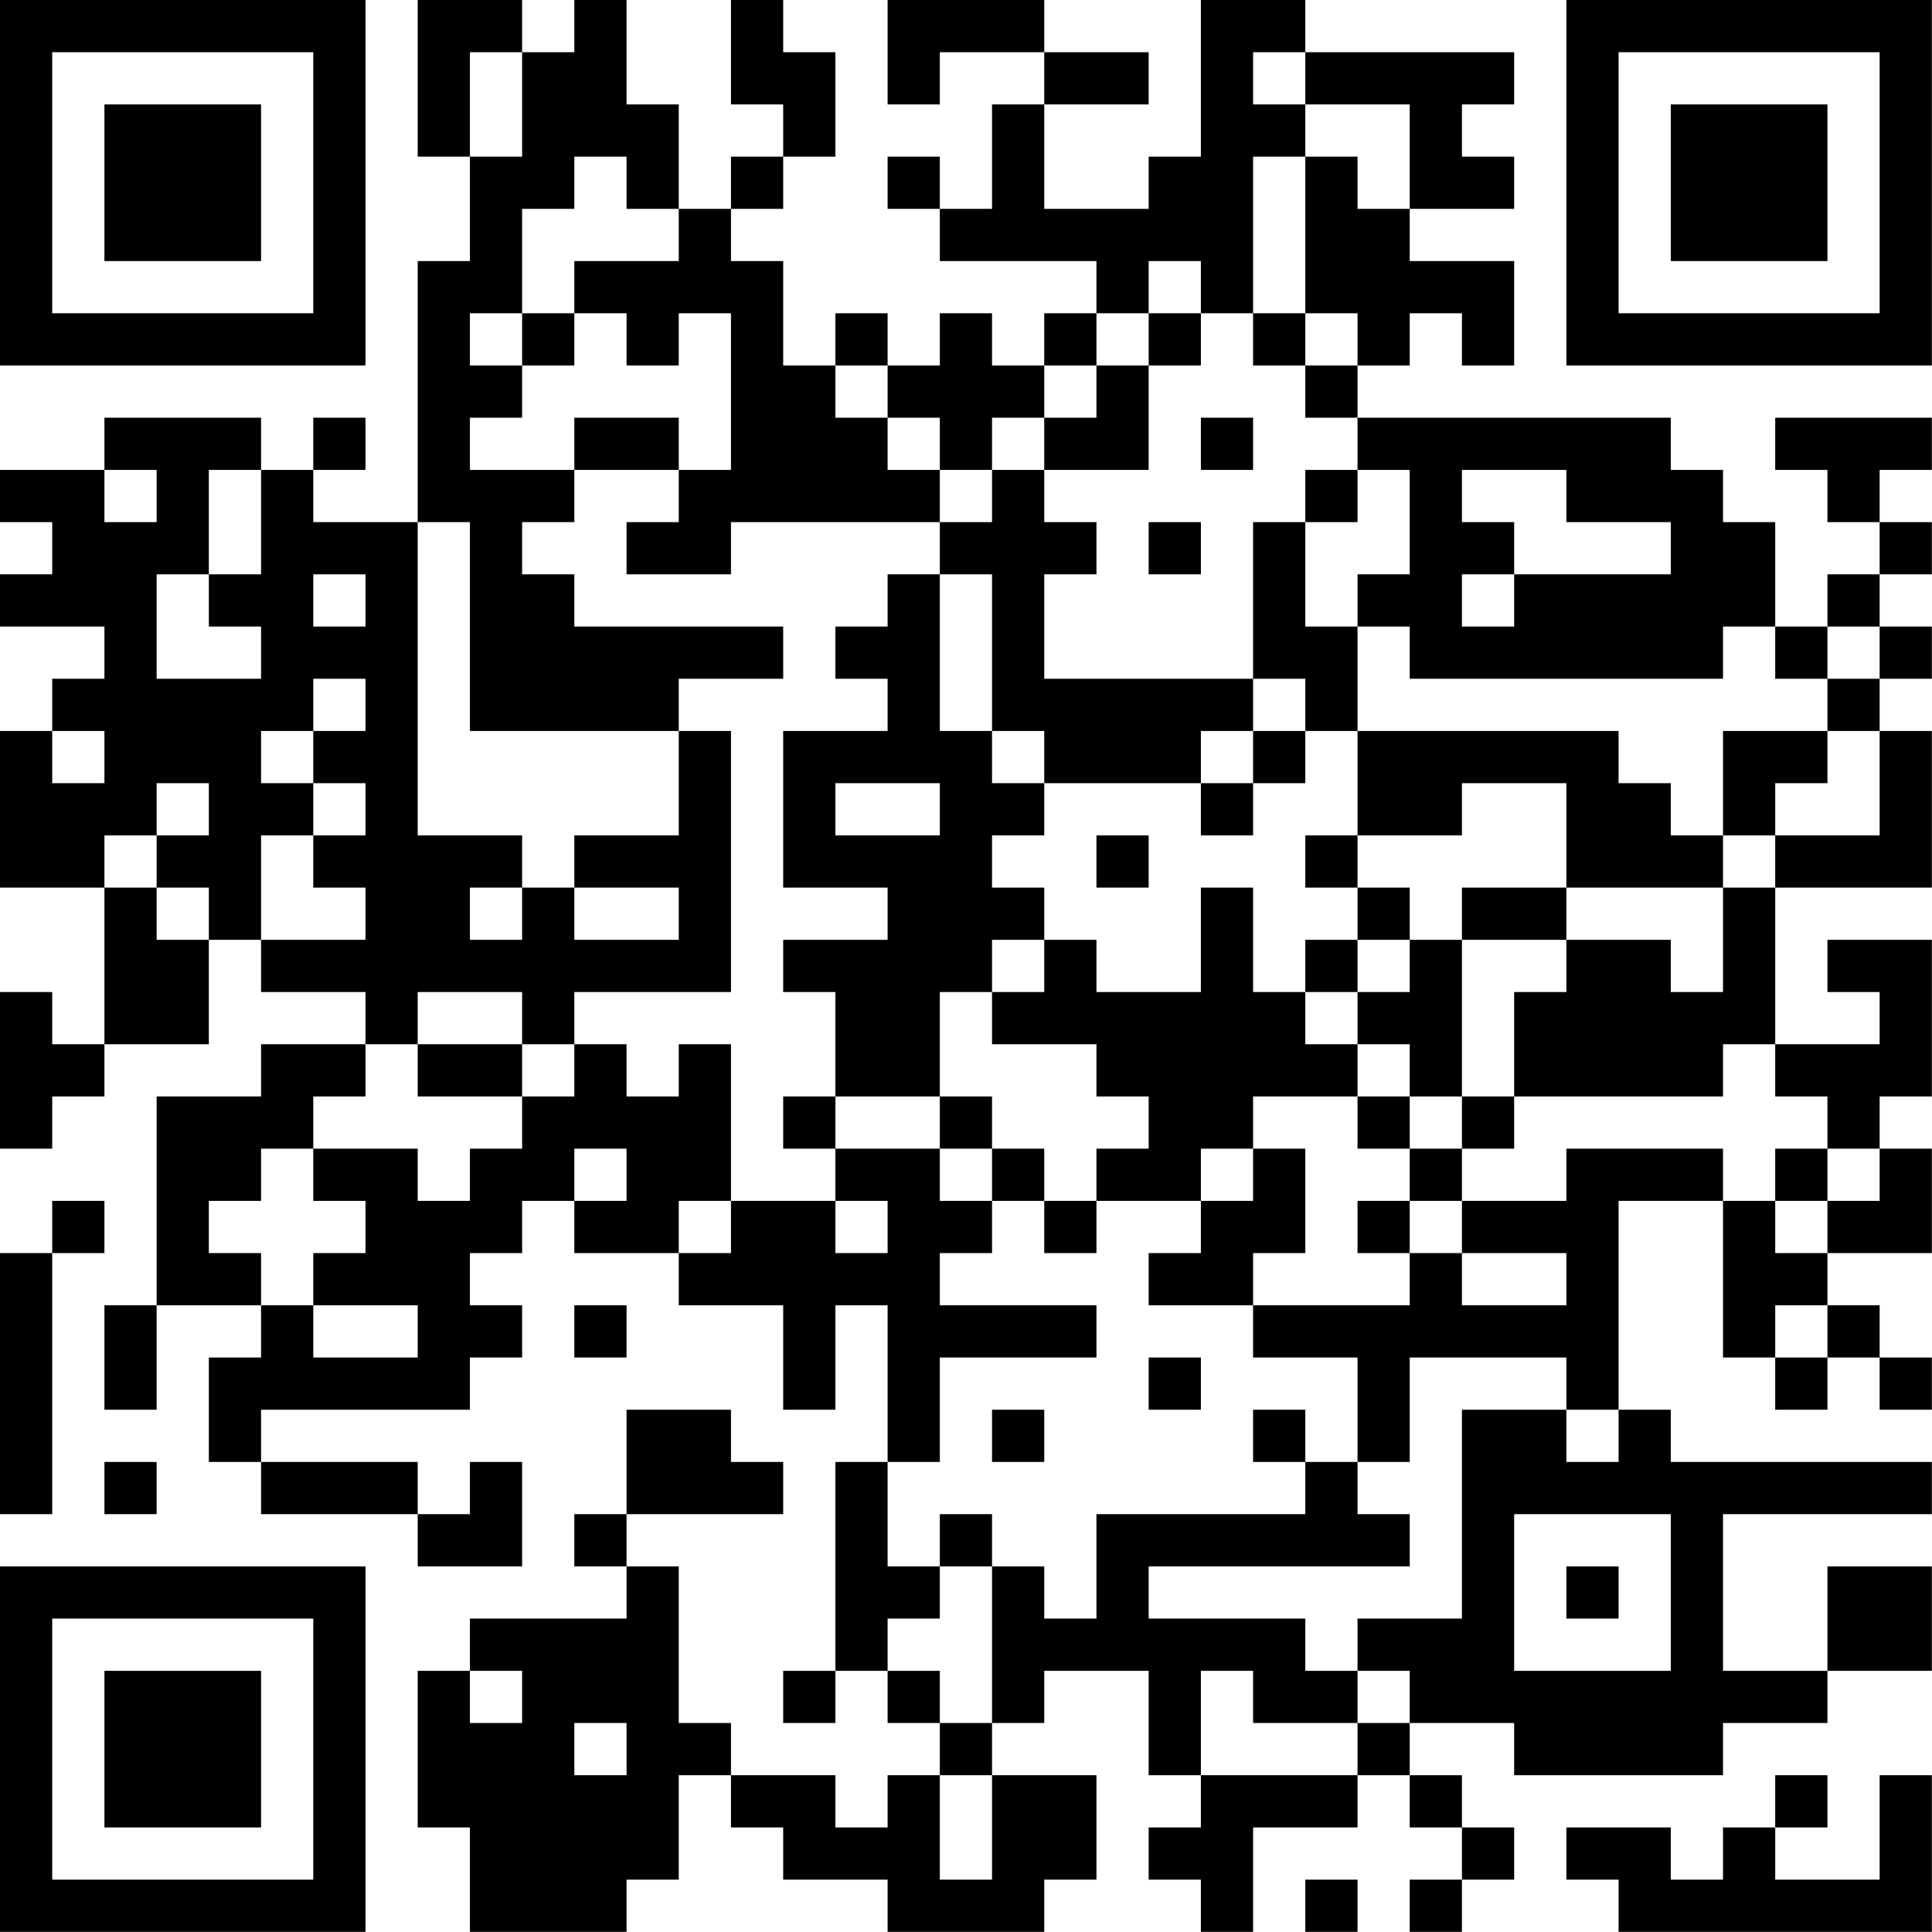 <?xml version="1.0" encoding="UTF-8"?>
<svg xmlns="http://www.w3.org/2000/svg" version="1.1" width="200" height="200" viewBox="0 0 200 200"><rect x="0" y="0" width="200" height="200" fill="#ffffff"/><g transform="scale(5.405)"><g transform="translate(0,0)"><path fill-rule="evenodd" d="M8 0L8 3L9 3L9 5L8 5L8 10L6 10L6 9L7 9L7 8L6 8L6 9L5 9L5 8L2 8L2 9L0 9L0 10L1 10L1 11L0 11L0 12L2 12L2 13L1 13L1 14L0 14L0 17L2 17L2 20L1 20L1 19L0 19L0 22L1 22L1 21L2 21L2 20L4 20L4 18L5 18L5 19L7 19L7 20L5 20L5 21L3 21L3 25L2 25L2 27L3 27L3 25L5 25L5 26L4 26L4 28L5 28L5 29L8 29L8 30L10 30L10 28L9 28L9 29L8 29L8 28L5 28L5 27L9 27L9 26L10 26L10 25L9 25L9 24L10 24L10 23L11 23L11 24L13 24L13 25L15 25L15 27L16 27L16 25L17 25L17 28L16 28L16 32L15 32L15 33L16 33L16 32L17 32L17 33L18 33L18 34L17 34L17 35L16 35L16 34L14 34L14 33L13 33L13 30L12 30L12 29L15 29L15 28L14 28L14 27L12 27L12 29L11 29L11 30L12 30L12 31L9 31L9 32L8 32L8 35L9 35L9 37L12 37L12 36L13 36L13 34L14 34L14 35L15 35L15 36L17 36L17 37L20 37L20 36L21 36L21 34L19 34L19 33L20 33L20 32L22 32L22 34L23 34L23 35L22 35L22 36L23 36L23 37L24 37L24 35L26 35L26 34L27 34L27 35L28 35L28 36L27 36L27 37L28 37L28 36L29 36L29 35L28 35L28 34L27 34L27 33L29 33L29 34L33 34L33 33L35 33L35 32L37 32L37 30L35 30L35 32L33 32L33 29L37 29L37 28L32 28L32 27L31 27L31 23L33 23L33 26L34 26L34 27L35 27L35 26L36 26L36 27L37 27L37 26L36 26L36 25L35 25L35 24L37 24L37 22L36 22L36 21L37 21L37 18L35 18L35 19L36 19L36 20L34 20L34 17L37 17L37 14L36 14L36 13L37 13L37 12L36 12L36 11L37 11L37 10L36 10L36 9L37 9L37 8L34 8L34 9L35 9L35 10L36 10L36 11L35 11L35 12L34 12L34 10L33 10L33 9L32 9L32 8L26 8L26 7L27 7L27 6L28 6L28 7L29 7L29 5L27 5L27 4L29 4L29 3L28 3L28 2L29 2L29 1L25 1L25 0L23 0L23 3L22 3L22 4L20 4L20 2L22 2L22 1L20 1L20 0L17 0L17 2L18 2L18 1L20 1L20 2L19 2L19 4L18 4L18 3L17 3L17 4L18 4L18 5L21 5L21 6L20 6L20 7L19 7L19 6L18 6L18 7L17 7L17 6L16 6L16 7L15 7L15 5L14 5L14 4L15 4L15 3L16 3L16 1L15 1L15 0L14 0L14 2L15 2L15 3L14 3L14 4L13 4L13 2L12 2L12 0L11 0L11 1L10 1L10 0ZM9 1L9 3L10 3L10 1ZM24 1L24 2L25 2L25 3L24 3L24 6L23 6L23 5L22 5L22 6L21 6L21 7L20 7L20 8L19 8L19 9L18 9L18 8L17 8L17 7L16 7L16 8L17 8L17 9L18 9L18 10L14 10L14 11L12 11L12 10L13 10L13 9L14 9L14 6L13 6L13 7L12 7L12 6L11 6L11 5L13 5L13 4L12 4L12 3L11 3L11 4L10 4L10 6L9 6L9 7L10 7L10 8L9 8L9 9L11 9L11 10L10 10L10 11L11 11L11 12L15 12L15 13L13 13L13 14L9 14L9 10L8 10L8 16L10 16L10 17L9 17L9 18L10 18L10 17L11 17L11 18L13 18L13 17L11 17L11 16L13 16L13 14L14 14L14 19L11 19L11 20L10 20L10 19L8 19L8 20L7 20L7 21L6 21L6 22L5 22L5 23L4 23L4 24L5 24L5 25L6 25L6 26L8 26L8 25L6 25L6 24L7 24L7 23L6 23L6 22L8 22L8 23L9 23L9 22L10 22L10 21L11 21L11 20L12 20L12 21L13 21L13 20L14 20L14 23L13 23L13 24L14 24L14 23L16 23L16 24L17 24L17 23L16 23L16 22L18 22L18 23L19 23L19 24L18 24L18 25L21 25L21 26L18 26L18 28L17 28L17 30L18 30L18 31L17 31L17 32L18 32L18 33L19 33L19 30L20 30L20 31L21 31L21 29L25 29L25 28L26 28L26 29L27 29L27 30L22 30L22 31L25 31L25 32L26 32L26 33L24 33L24 32L23 32L23 34L26 34L26 33L27 33L27 32L26 32L26 31L28 31L28 27L30 27L30 28L31 28L31 27L30 27L30 26L27 26L27 28L26 28L26 26L24 26L24 25L27 25L27 24L28 24L28 25L30 25L30 24L28 24L28 23L30 23L30 22L33 22L33 23L34 23L34 24L35 24L35 23L36 23L36 22L35 22L35 21L34 21L34 20L33 20L33 21L29 21L29 19L30 19L30 18L32 18L32 19L33 19L33 17L34 17L34 16L36 16L36 14L35 14L35 13L36 13L36 12L35 12L35 13L34 13L34 12L33 12L33 13L27 13L27 12L26 12L26 11L27 11L27 9L26 9L26 8L25 8L25 7L26 7L26 6L25 6L25 3L26 3L26 4L27 4L27 2L25 2L25 1ZM10 6L10 7L11 7L11 6ZM22 6L22 7L21 7L21 8L20 8L20 9L19 9L19 10L18 10L18 11L17 11L17 12L16 12L16 13L17 13L17 14L15 14L15 17L17 17L17 18L15 18L15 19L16 19L16 21L15 21L15 22L16 22L16 21L18 21L18 22L19 22L19 23L20 23L20 24L21 24L21 23L23 23L23 24L22 24L22 25L24 25L24 24L25 24L25 22L24 22L24 21L26 21L26 22L27 22L27 23L26 23L26 24L27 24L27 23L28 23L28 22L29 22L29 21L28 21L28 18L30 18L30 17L33 17L33 16L34 16L34 15L35 15L35 14L33 14L33 16L32 16L32 15L31 15L31 14L26 14L26 12L25 12L25 10L26 10L26 9L25 9L25 10L24 10L24 13L20 13L20 11L21 11L21 10L20 10L20 9L22 9L22 7L23 7L23 6ZM24 6L24 7L25 7L25 6ZM11 8L11 9L13 9L13 8ZM23 8L23 9L24 9L24 8ZM2 9L2 10L3 10L3 9ZM4 9L4 11L3 11L3 13L5 13L5 12L4 12L4 11L5 11L5 9ZM28 9L28 10L29 10L29 11L28 11L28 12L29 12L29 11L32 11L32 10L30 10L30 9ZM22 10L22 11L23 11L23 10ZM6 11L6 12L7 12L7 11ZM18 11L18 14L19 14L19 15L20 15L20 16L19 16L19 17L20 17L20 18L19 18L19 19L18 19L18 21L19 21L19 22L20 22L20 23L21 23L21 22L22 22L22 21L21 21L21 20L19 20L19 19L20 19L20 18L21 18L21 19L23 19L23 17L24 17L24 19L25 19L25 20L26 20L26 21L27 21L27 22L28 22L28 21L27 21L27 20L26 20L26 19L27 19L27 18L28 18L28 17L30 17L30 15L28 15L28 16L26 16L26 14L25 14L25 13L24 13L24 14L23 14L23 15L20 15L20 14L19 14L19 11ZM6 13L6 14L5 14L5 15L6 15L6 16L5 16L5 18L7 18L7 17L6 17L6 16L7 16L7 15L6 15L6 14L7 14L7 13ZM1 14L1 15L2 15L2 14ZM24 14L24 15L23 15L23 16L24 16L24 15L25 15L25 14ZM3 15L3 16L2 16L2 17L3 17L3 18L4 18L4 17L3 17L3 16L4 16L4 15ZM16 15L16 16L18 16L18 15ZM21 16L21 17L22 17L22 16ZM25 16L25 17L26 17L26 18L25 18L25 19L26 19L26 18L27 18L27 17L26 17L26 16ZM8 20L8 21L10 21L10 20ZM11 22L11 23L12 23L12 22ZM23 22L23 23L24 23L24 22ZM34 22L34 23L35 23L35 22ZM1 23L1 24L0 24L0 29L1 29L1 24L2 24L2 23ZM11 25L11 26L12 26L12 25ZM34 25L34 26L35 26L35 25ZM22 26L22 27L23 27L23 26ZM19 27L19 28L20 28L20 27ZM24 27L24 28L25 28L25 27ZM2 28L2 29L3 29L3 28ZM18 29L18 30L19 30L19 29ZM29 29L29 32L32 32L32 29ZM30 30L30 31L31 31L31 30ZM9 32L9 33L10 33L10 32ZM11 33L11 34L12 34L12 33ZM18 34L18 36L19 36L19 34ZM34 34L34 35L33 35L33 36L32 36L32 35L30 35L30 36L31 36L31 37L37 37L37 34L36 34L36 36L34 36L34 35L35 35L35 34ZM25 36L25 37L26 37L26 36ZM0 0L0 7L7 7L7 0ZM1 1L1 6L6 6L6 1ZM2 2L2 5L5 5L5 2ZM30 0L30 7L37 7L37 0ZM31 1L31 6L36 6L36 1ZM32 2L32 5L35 5L35 2ZM0 30L0 37L7 37L7 30ZM1 31L1 36L6 36L6 31ZM2 32L2 35L5 35L5 32Z" fill="#000000"/></g></g></svg>
